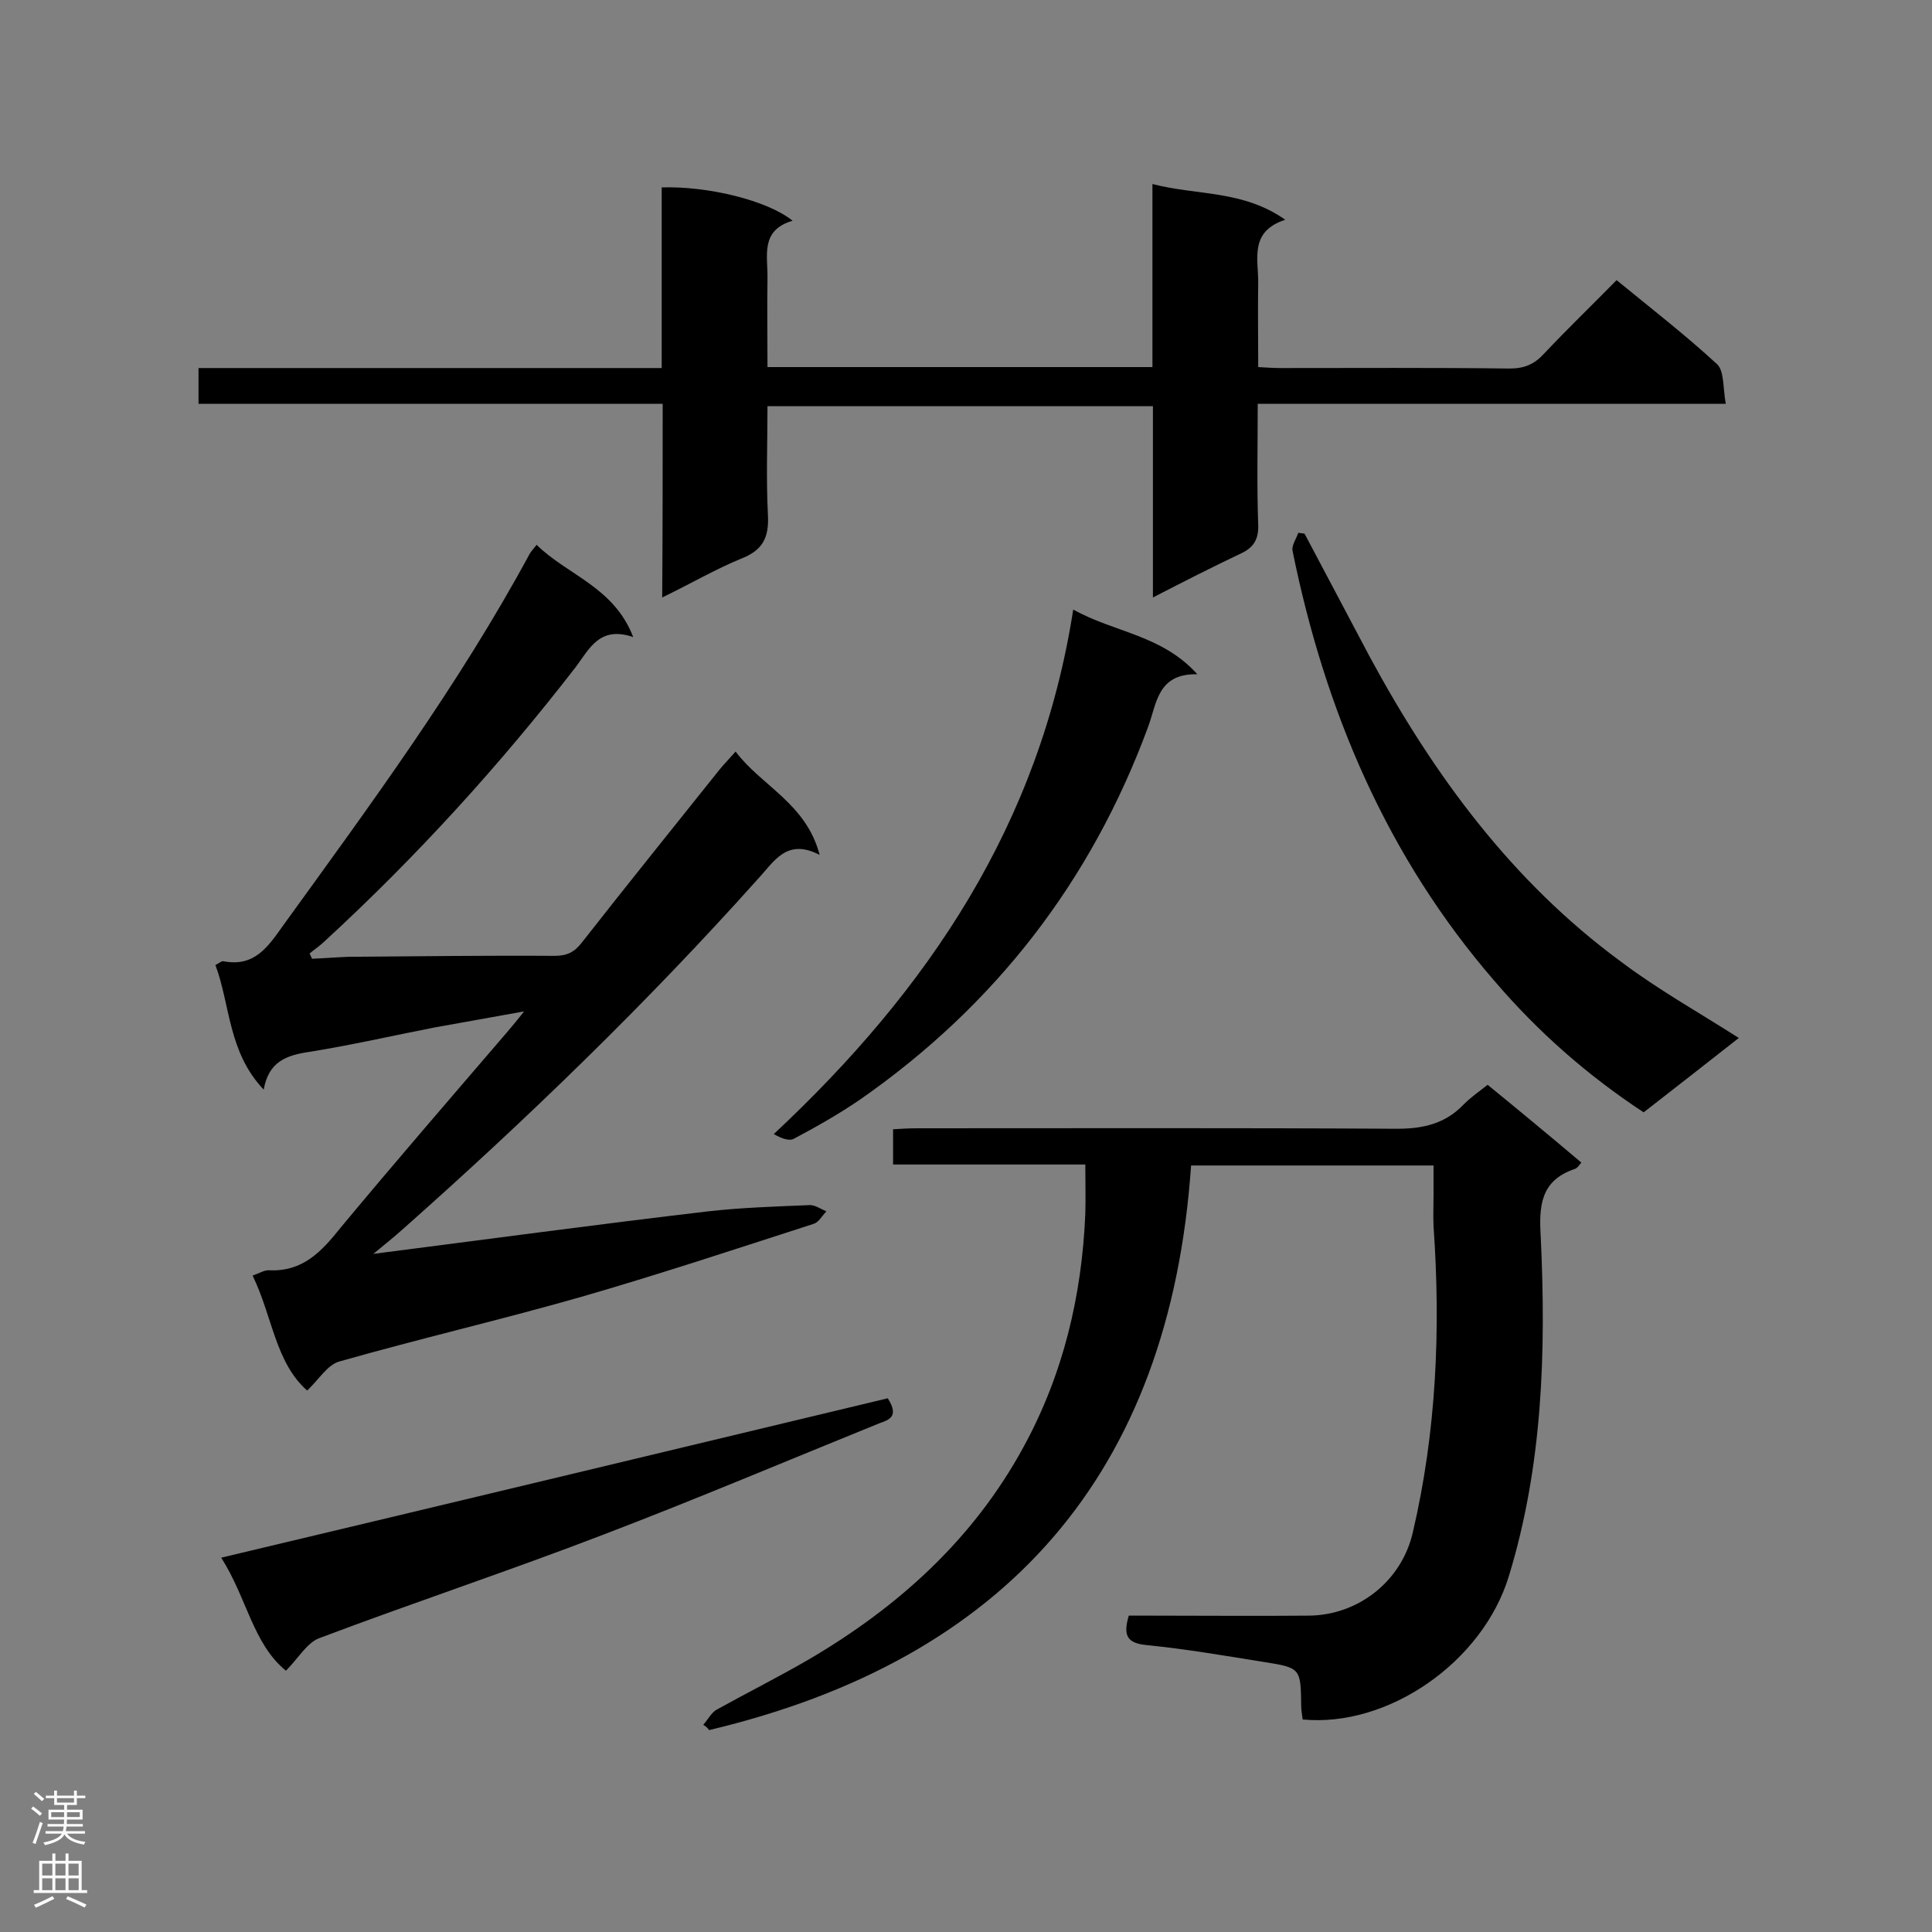 <svg enable-background="new 0 0 400 400" viewBox="0 0 400 400" xmlns="http://www.w3.org/2000/svg"><rect x="0" y="0" width="400" height="400" fill="#808080" stroke="none"/><g fill="#000001"><path d="m169.7 177c-6.9-3.6-9.5 1.5-12.8 5-23 25.7-47.7 49.6-73.4 72.4-1.9 1.7-3.9 3.3-6.2 5.2 23.4-3 46.3-6.1 69.3-8.8 7-.8 14.1-1 21.1-1.3 1.1 0 2.2.8 3.4 1.3-.9.9-1.6 2.3-2.7 2.6-16.1 5.2-32.1 10.5-48.4 15.2-16.5 4.7-33.3 8.6-49.8 13.3-2.4.7-4.1 3.6-6.6 6-6.6-5.8-7.2-15.4-11.3-23.8 1.4-.5 2.5-1.2 3.5-1.1 6.9.3 10.8-3.9 14.7-8.8 11.3-13.6 22.9-27 34.4-40.4 1.1-1.3 2.2-2.6 3.6-4.4-6.5 1.2-12.4 2.2-18.4 3.3-8.7 1.7-17.4 3.7-26.2 5.1-4.6.7-8.3 2-9.3 7.8-7.4-7.8-6.9-17.5-10-25.8.8-.4 1.2-.8 1.6-.8 6.5 1.3 9.3-3 12.5-7.5 18-24.9 36.3-49.7 51-76.9.3-.5.7-.9 1.4-1.8 6.4 6.3 16 8.7 20 19.1-7-2.4-9.1 2.5-11.9 6.2-15.7 20.3-32.9 39.2-51.8 56.6-1 1-2.2 1.8-3.3 2.7.2.4.3.7.5 1.1 2.5-.1 4.9-.3 7.4-.4 14.3-.1 28.5-.3 42.8-.2 2.5 0 4.1-.7 5.7-2.8 9.4-12 19-23.9 28.5-35.8.9-1.1 1.9-2.1 3.3-3.7 5.3 7.1 14.6 10.7 17.4 21.4z"/><path d="m145.6 357.1c1-1.1 1.7-2.6 2.9-3.2 6.3-3.5 12.7-6.7 18.9-10.3 18.6-10.9 34.1-24.9 44.5-44 8.2-15 12.1-31.3 12.8-48.3.1-3.3 0-6.5 0-10.2-13.3 0-26.4 0-39.8 0 0-2.5 0-4.6 0-7.3 1.7-.1 3.3-.2 5-.2 33.1 0 66.2-.1 99.3.1 5.6 0 10.1-1.1 13.9-5.1 1.4-1.4 3.1-2.6 4.9-4 6.5 5.3 12.9 10.6 19.4 16.1-.5.6-.8 1.1-1.3 1.3-7.2 2.4-7.5 7.7-7.1 14.2 1.1 23.7.4 47.2-6.6 70.1-5.4 17.8-25 31.4-42.7 29.7-.1-.9-.3-1.9-.3-2.8-.1-7.8-.1-7.9-7.7-9.1-8.1-1.3-16.2-2.7-24.3-3.5-4.1-.4-4.9-2-3.7-6.1h4.5c10.9 0 21.9.1 32.8 0 10.3-.1 19.2-7.2 21.5-17.2 4.9-20.9 5.8-42.1 4.3-63.4-.1-2.2 0-4.3 0-6.5 0-2 0-4 0-6.1-17 0-33.5 0-50.2 0-4.4 63.8-38.3 102.3-99.8 116.9-.2-.4-.7-.8-1.2-1.1z"/><path d="m137.2 83.6c-32.5 0-64.2 0-96.1 0 0-2.5 0-4.7 0-7.4h95.9c0-12.8 0-25.1 0-37.4 9.6-.3 21.9 2.7 27.1 6.9-6.8 2-5.1 7.3-5.2 12-.1 6 0 12 0 18.3h79.7c0-12.5 0-24.8 0-37.9 9.2 2.4 18.7 1.2 27.5 7.4-7.4 2.4-5.6 8-5.6 12.9-.1 5.7 0 11.5 0 17.6 1.8.1 3.2.2 4.6.2 15.8 0 31.7-.1 47.5.1 3 0 5.1-.9 7.1-3.1 4.8-5.1 9.9-10 15-15.2 7.2 5.9 14.3 11.4 20.8 17.4 1.5 1.4 1.2 4.9 1.8 8.2-32.7 0-64.5 0-96.9 0 0 8.7-.2 16.9.1 25.1.1 3-1 4.7-3.6 5.9-5.9 2.8-11.8 5.8-18.2 9.1 0-13.6 0-26.5 0-39.6-26.6 0-52.9 0-79.8 0 0 7.5-.3 15.1.1 22.7.2 4.5-1.1 7.1-5.4 8.8-5.4 2.2-10.5 5.2-16.5 8.1.1-13.6.1-26.6.1-40.1z"/><path d="m360 214.9c-6.5 5.1-13 10.2-19.7 15.4-11.7-7.7-21.9-16.7-30.8-27.1-22.3-25.7-35.2-56.1-41.9-89.2-.2-1.1.8-2.5 1.2-3.7.4.1.9.1 1.3.2 4.5 8.5 9 17 13.5 25.5 13.2 24.4 29.4 46.5 52 63.1 7.7 5.8 16.1 10.5 24.4 15.8z"/><path d="m59.2 345.9c-6.8-5.5-8.1-15.1-13.4-23.4 46.7-11.1 92.5-22.1 138-33 2.5 3.9.1 4.5-1.8 5.2-19 7.7-37.9 15.7-57 23-19.5 7.5-39.4 14.1-59 21.5-2.5 1-4.3 4.2-6.8 6.7z"/><path d="m222.2 126.2c8.6 4.8 18.3 5.2 25.7 13.4-8.3-.2-8.4 6.1-10.2 10.9-11.8 32-31.7 57.7-59.7 77.2-4.4 3-9 5.6-13.7 8.1-1 .5-2.7-.2-4.1-1 32-29.9 55.1-64.2 62-108.6z"/></g><path d="m6.44 374.46.42-.45c.65.47 1.27.95 1.85 1.44l-.45.49c-.65-.56-1.25-1.06-1.82-1.48m.93 7.33-.63-.26c.55-1.36 1.05-2.8 1.52-4.33.19.1.38.19.59.27-.46 1.29-.95 2.73-1.48 4.32m-.38-10.38.44-.42c.43.34 1.01.82 1.74 1.44l-.49.49c-.53-.51-1.09-1.01-1.69-1.51m2.5.35h1.72v-1.04h.59v1.04h3.52v-1.04h.59v1.04h1.75v.53h-1.75v1.42h-2.03v.97h3.22v2.03h-3.24c0 .35-.01.66-.03.93h3.32v.53h-3.37c-.03.27-.08.58-.15.94h3.96v.53h-3.71c.67.92 1.93 1.48 3.79 1.68-.13.24-.23.44-.29.59-2.13-.38-3.48-1.08-4.04-2.12-.43.97-1.77 1.72-4.03 2.23-.09-.19-.2-.37-.33-.55 2.1-.42 3.37-1.03 3.81-1.83h-3.36v-.53h3.58c.08-.29.13-.61.16-.94h-3.33v-.53h3.39c.02-.27.04-.58.04-.93h-3.23v-2.03h3.25v-.97h-2.07v-1.42h-1.73zm1.12 3.44v1h2.65c.01-.3.02-.44.01-.4v-.25-.35zm1.19-2h3.52v-.91h-3.52zm4.71 2h-2.63v.59c0 .15-.01.28-.01.4h2.64z" fill="#fafafa"/><path d="m13.56 383.74h.63v1.52h2.72v6.07h1.13v.6h-11.06v-.6h1.13v-6.07h2.73v-1.52h.63v1.52h2.1v-1.52zm-2.69 8.83.38.56c-1.24.63-2.53 1.25-3.85 1.85-.1-.21-.21-.42-.34-.63 1.36-.55 2.63-1.15 3.81-1.78m-2.13-4.27h2.1v-2.45h-2.1zm0 3.04h2.1v-2.46h-2.1zm2.72-3.04h2.1v-2.45h-2.1zm0 3.04h2.1v-2.46h-2.1zm6.07 3.6c-1.41-.71-2.7-1.3-3.86-1.78l.35-.56c1.45.62 2.75 1.19 3.88 1.72zm-1.25-9.09h-2.1v2.45h2.1zm-2.09 5.49h2.1v-2.46h-2.1z" fill="#fafafa"/></svg>